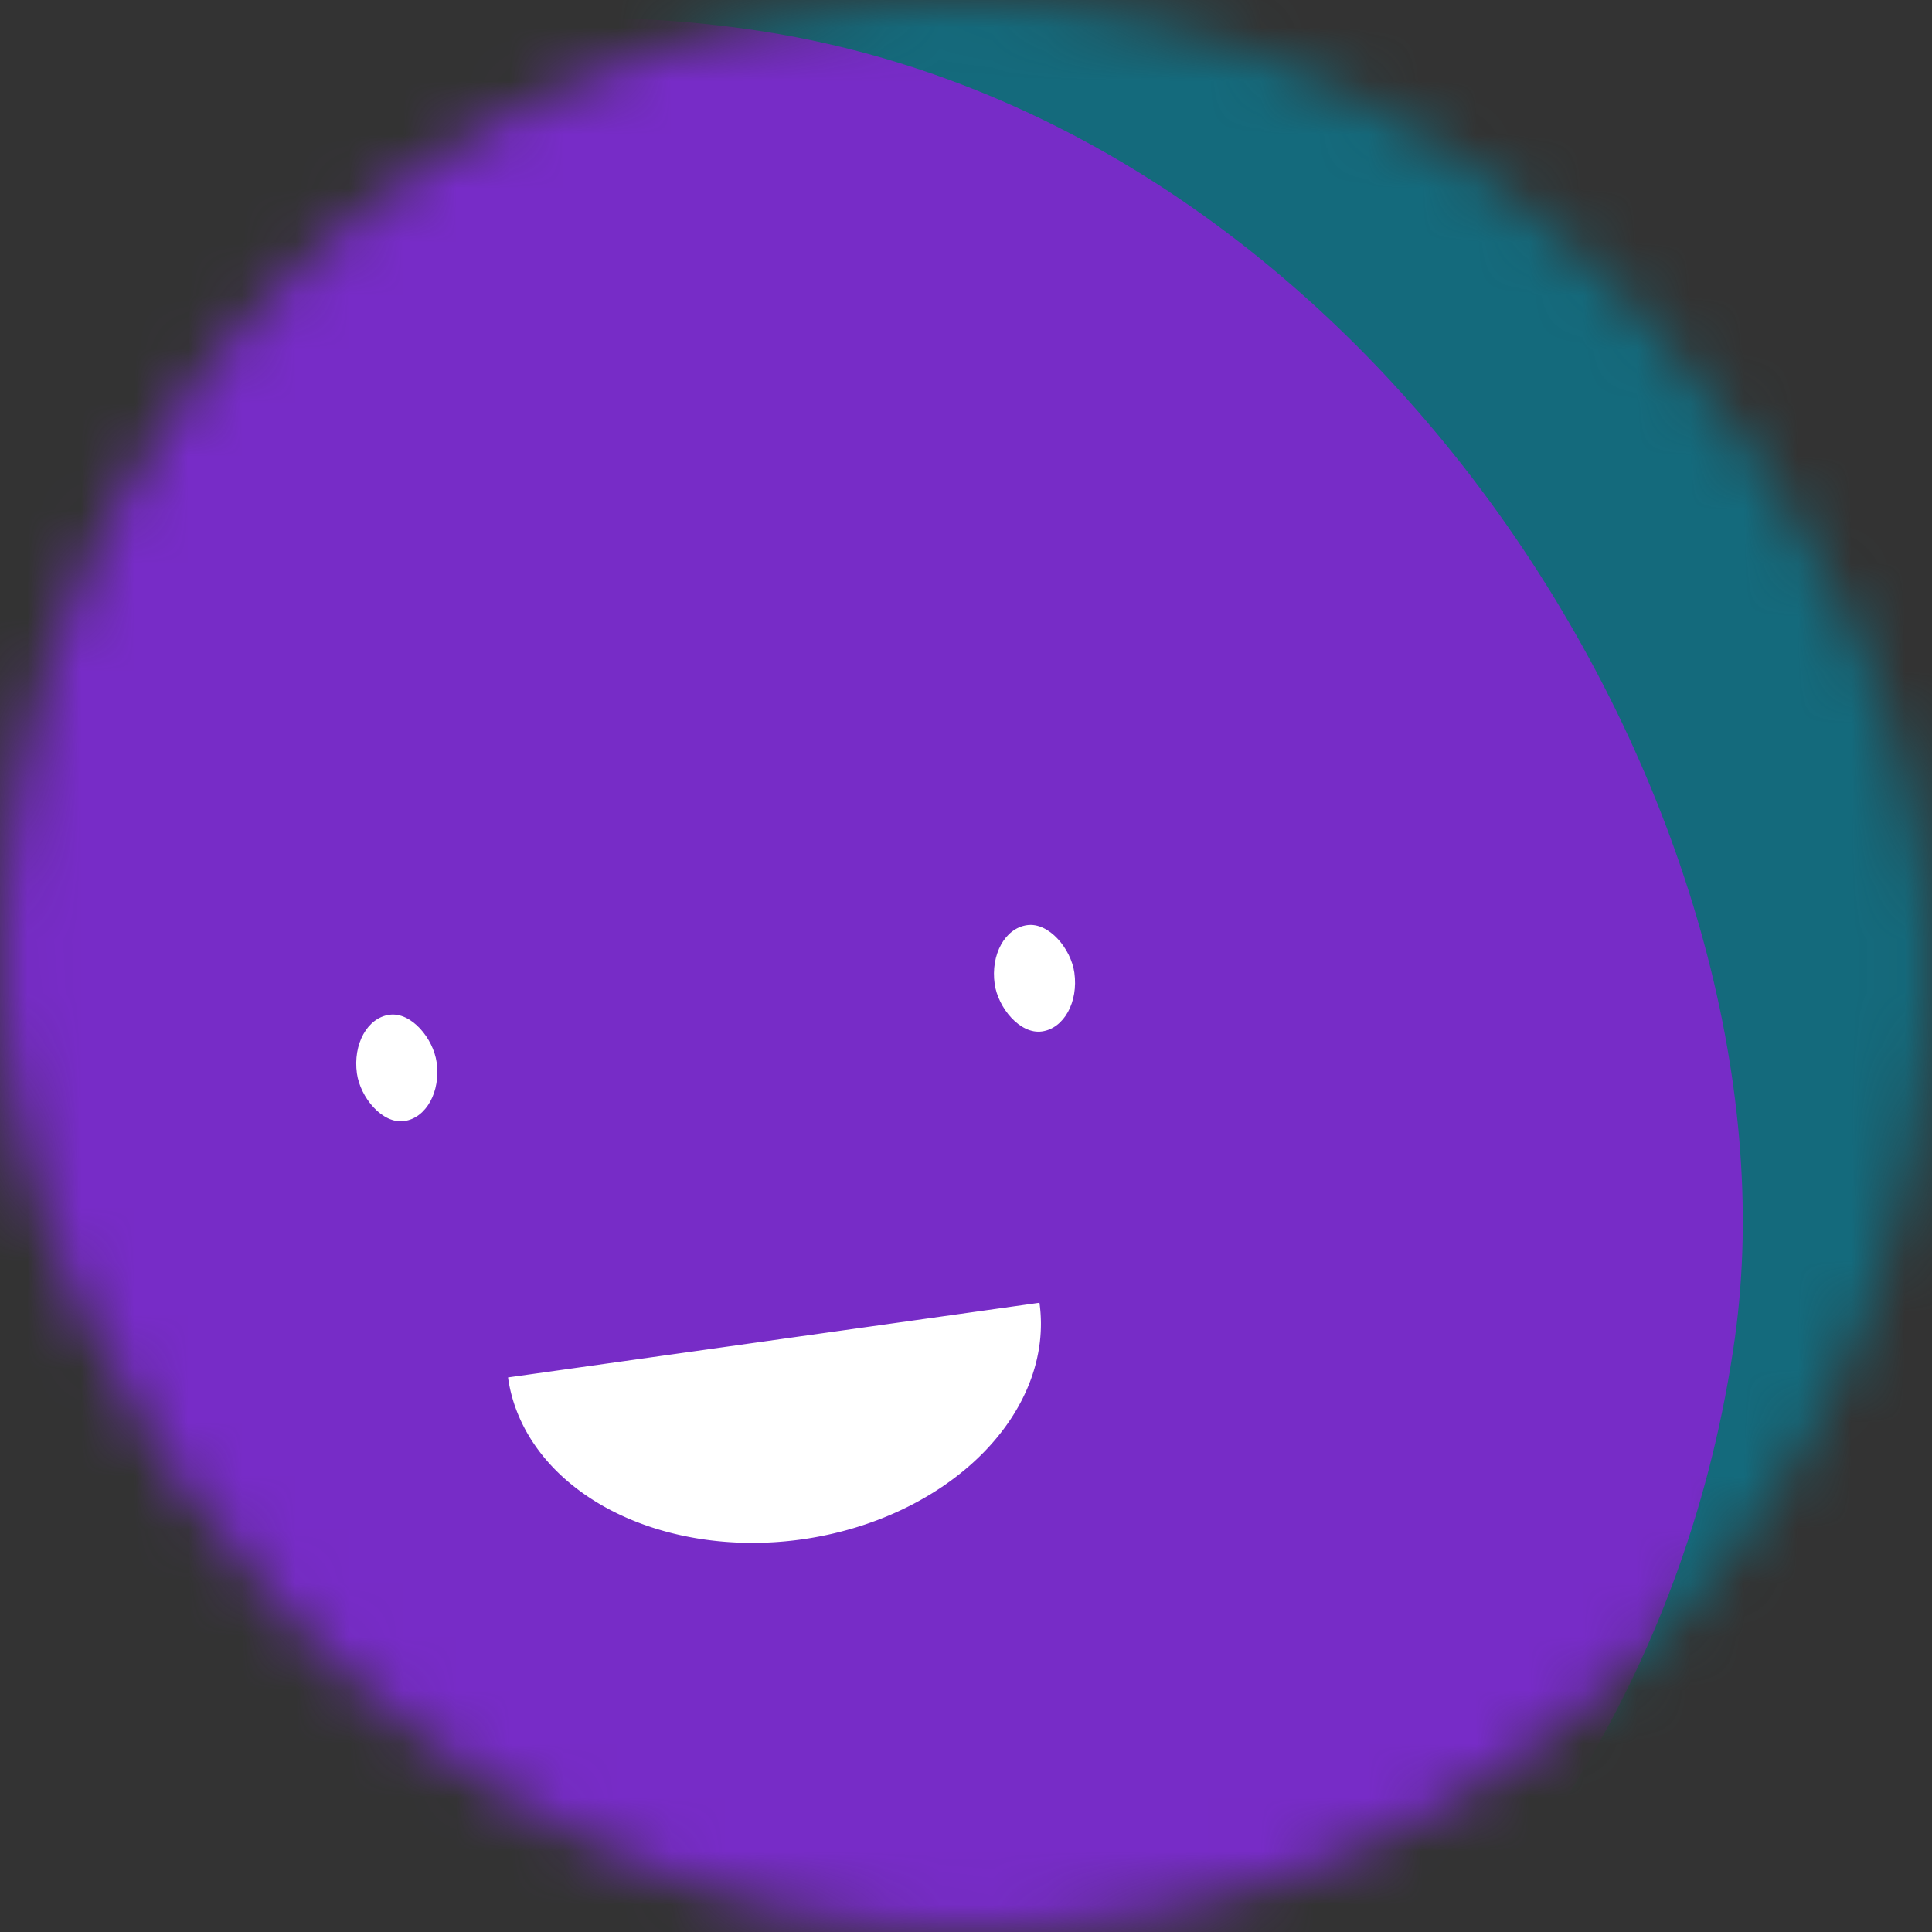 <svg
  viewBox="0 0 36 36"
  fill="none"
  role="img"
  xmlns="http://www.w3.org/2000/svg"
  width="250"
  height="250"
>
  
  <rect x="0" y="0" width="36" height="36" fill="#333333" stroke="none"/>
  
  <mask id="mask__beam" maskUnits="userSpaceOnUse" x="0" y="0" width="36" height="36">
    <rect width="36" height="36" rx="72" fill="#FFFFFF" />
  </mask>
  <g mask="url(#mask__beam)">
    <rect width="36" height="36" fill="#146A7C" />
    <rect
      x="0"
      y="0"
      width="36"
      height="36"
      transform="translate(-4.0 8) rotate(188 18.0 18.0) scale(1.2)"
      fill="#772CC7"
      rx="36"
    />
    <g transform="translate(-4 4.0) rotate(-8 18.0 18.0)">
      
        <path
          d="M13,21 a1,0.75 0 0,0 10,0"
          fill="#FFFFFF"
        />
      
      <rect
        x="11"
        y="14"
        width="1.5"
        height="2"
        rx="1"
        stroke="none"
        fill="#FFFFFF"
      />
      <rect
        x="23"
        y="14"
        width="1.5"
        height="2"
        rx="1"
        stroke="none"
        fill="#FFFFFF"
      />
    </g>
  </g>
</svg>